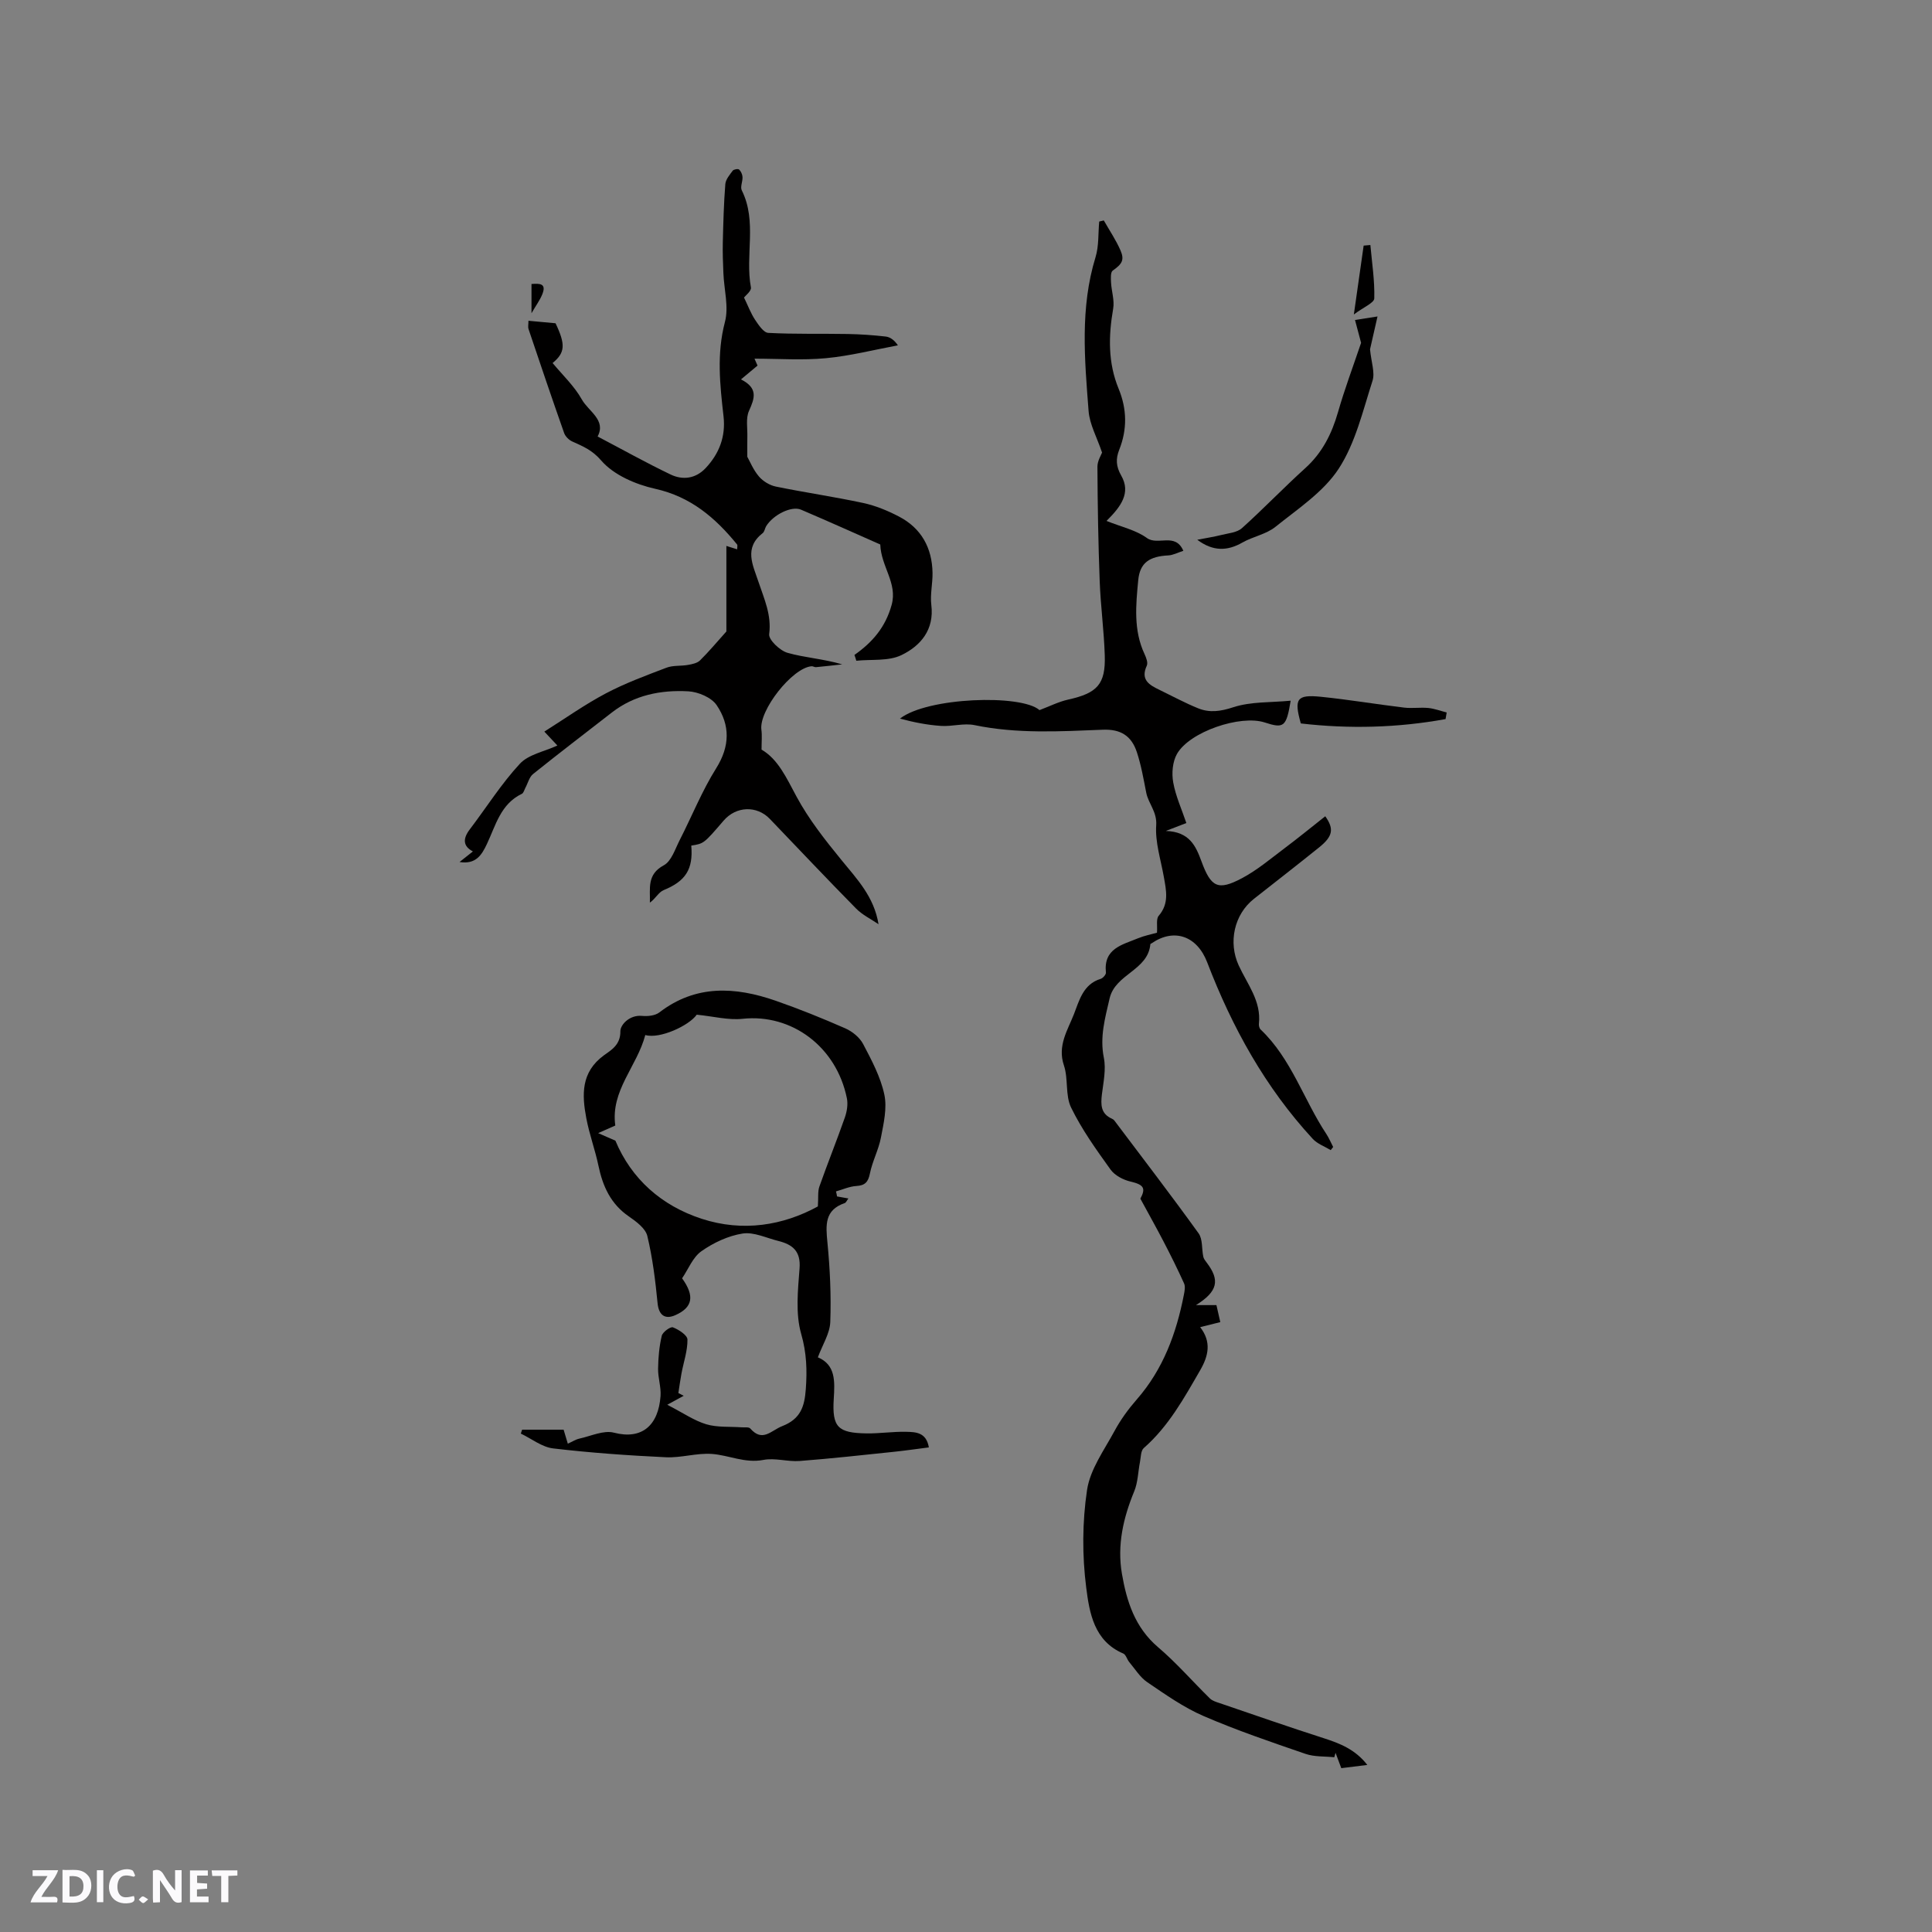 <svg enable-background="new 0 0 400 400" viewBox="0 0 400 400" xmlns="http://www.w3.org/2000/svg"><rect x="0" y="0" width="400" height="400" fill="#808080" stroke="none"/><g fill="#fbfafc"><path d="m37.59 393.81c-.92.31-1.52.05-2-.78-.7-1.2-1.52-2.34-2.47-3.78v4.59c-.55.03-.95.05-1.41.07-.03-.37-.06-.64-.06-.91 0-1.91 0-3.81 0-5.7 1.13-.41 1.77-.03 2.29.91.62 1.11 1.38 2.14 2.31 3.19v-4.2h1.35v6.61z"/><path d="m12.94 393.88v-6.75c1.9.19 3.93-.54 5.37 1.29.8 1.01.78 2.88.03 3.97-1.37 1.97-3.4 1.51-5.4 1.49m1.45-1.22c2.04.12 2.92-.58 2.89-2.21-.03-1.51-.98-2.19-2.89-2z"/><path d="m11.81 393.87h-5.49c.68-2.18 2.47-3.48 3.51-5.45h-3.08v-1.21h5.29c-.71 2.13-2.44 3.48-3.47 5.51.86 0 1.63.04 2.39-.01.79-.05 1.14.21.85 1.16"/><path d="m39.33 393.86v-6.61h3.7v1.07h-2.22v1.52c.68.04 1.34.09 2.07.13v1.07c-.72.05-1.38.09-2.1.14v1.48h2.4v1.19h-3.85z"/><path d="m27.71 388.56c-1.15-.3-2.46-.61-3.1.64-.37.73-.41 1.93-.06 2.67.63 1.35 1.99.93 3.17.68.35.94-.01 1.32-.93 1.46-1.62.25-3.05-.27-3.76-1.48-.73-1.24-.6-3.03.31-4.17.88-1.11 2.71-1.7 4-1.16.32.13.44.74.65 1.12-.1.08-.19.16-.28.24"/><path d="m49.15 387.24v1.07c-.59.02-1.17.05-1.87.08v5.44h-1.48v-5.44h-1.85c-.05-.4-.08-.73-.13-1.15z"/><path d="m20.06 387.21h1.33v6.62h-1.33z"/><path d="m30.68 393.25c-.49.38-.8.79-1.05.76-.32-.05-.6-.45-.9-.7.26-.24.51-.64.8-.67.29-.04.62.3 1.15.61"/></g><path d="m275.51 238.12c-1.25-.76-2.76-1.29-3.72-2.33-9.83-10.65-16.69-23.09-21.85-36.54-2.1-5.48-6.85-7.15-11.51-3.95-.09.06-.25.11-.26.17-.48 5.47-7.26 6.14-8.44 11.25-.94 4.08-2.06 7.96-1.19 12.28.48 2.4-.09 5.05-.4 7.56-.26 2.15-.25 4.04 2.08 5.06.19.08.38.22.5.38 5.84 7.76 11.76 15.47 17.43 23.34.88 1.22.63 3.22.98 4.85.09.44.42.85.71 1.23 2.74 3.6 2.35 5.93-2.23 8.79h4.24c.18.78.47 2.06.8 3.52-1.41.35-2.71.68-4.17 1.04 2.39 3.07 1.71 5.97.01 8.91-3.34 5.78-6.55 11.63-11.69 16.13-.62.55-.59 1.88-.78 2.87-.4 2.03-.42 4.21-1.19 6.08-2.28 5.51-3.56 11.17-2.55 17.06.98 5.73 2.7 11.14 7.48 15.21 3.82 3.25 7.14 7.09 10.73 10.61.5.49 1.29.73 1.99.96 7.19 2.45 14.37 4.96 21.6 7.28 3.35 1.08 6.51 2.32 9.01 5.53-1.98.25-3.59.45-5.39.67-.42-1.11-.8-2.14-1.19-3.18-.09.31-.17.61-.26.92-1.99-.21-4.11-.06-5.96-.7-7.1-2.44-14.23-4.86-21.12-7.84-4.12-1.78-7.9-4.46-11.64-7-1.5-1.02-2.53-2.73-3.73-4.16-.47-.56-.68-1.54-1.25-1.78-6.06-2.58-7-8.46-7.66-13.64-.85-6.64-.82-13.59.17-20.21.64-4.28 3.55-8.26 5.7-12.24 1.25-2.31 2.84-4.5 4.58-6.49 5.48-6.26 8.21-13.7 9.77-21.69.15-.76.33-1.7.04-2.35-1.33-2.94-2.77-5.84-4.26-8.7-1.49-2.87-3.08-5.69-4.79-8.85 1.17-2.17.71-2.9-2.04-3.54-1.51-.35-3.26-1.27-4.13-2.48-2.96-4.12-5.96-8.3-8.17-12.84-1.24-2.54-.55-5.97-1.49-8.74-1.38-4.07.79-7.31 2.07-10.58 1.08-2.75 1.89-6.22 5.52-7.32.48-.14 1.15-.9 1.11-1.31-.54-5 3.4-5.75 6.65-7.1 1.34-.55 2.79-.83 3.92-1.15.11-1.42-.21-2.85.36-3.51 2.2-2.55 1.55-5.28 1.05-8.1-.63-3.55-1.81-7.15-1.57-10.64.19-2.81-1.62-4.46-2.07-6.77-.55-2.8-1.04-5.64-1.93-8.35-1.13-3.44-3.4-4.8-7.03-4.66-8.88.35-17.75.88-26.58-.95-2.21-.46-4.65.32-6.96.16-2.86-.19-5.69-.76-8.48-1.51 5.62-4.42 25.09-5.1 28.89-1.76 2.1-.79 3.96-1.74 5.94-2.18 6-1.33 7.76-3.16 7.57-9.14-.16-5.13-.86-10.25-1.05-15.38-.3-7.89-.43-15.79-.47-23.68-.01-1.23.8-2.47.96-2.94-1.06-3.16-2.58-5.84-2.79-8.62-.82-10.65-1.79-21.33 1.44-31.84.71-2.32.53-4.9.76-7.37.32-.08.63-.16.95-.23 1.17 2.06 2.52 4.05 3.46 6.21.88 2.03.26 2.85-1.62 4.18-.47.34-.38 1.64-.34 2.48.1 1.81.74 3.68.44 5.4-.98 5.64-1.09 11.18 1.12 16.55 1.75 4.25 1.81 8.43.13 12.67-.73 1.85-.68 3.42.42 5.34 2.06 3.59-.09 6.45-3.05 9.38 3.07 1.24 6.07 1.88 8.35 3.53 2.3 1.66 5.88-1.22 7.56 2.66-1.18.38-2.13.9-3.11.95-3.83.2-5.88 1.45-6.23 5.12-.49 5.13-1.02 10.37 1.31 15.32.34.73.74 1.78.46 2.39-1.35 2.94.52 4 2.63 5.01 2.66 1.29 5.27 2.71 8.01 3.82 2.38.96 4.63.64 7.26-.22 3.66-1.2 7.78-.96 11.89-1.36-.9 5.45-1.4 5.8-5.37 4.51-5.03-1.64-15.58 1.91-18.18 6.53-.91 1.62-1.11 3.99-.77 5.87.51 2.86 1.77 5.59 2.72 8.42-1.29.5-2.35.9-4.25 1.64 4.88.16 6.2 3.08 7.37 6.27 1.98 5.4 3.42 6.15 8.38 3.52 3.14-1.66 5.92-4.02 8.78-6.17 2.87-2.15 5.65-4.43 8.48-6.66 1.87 2.63 1.57 4.16-1.28 6.45-4.46 3.59-8.98 7.1-13.48 10.64-4.12 3.24-5.35 9.02-3.16 13.79 1.78 3.88 4.71 7.4 4.18 12.1-.04.38.1.93.37 1.18 6.37 6.06 8.9 14.53 13.6 21.63.55.84.94 1.79 1.41 2.68-.17.22-.34.43-.51.65z" fill="#010000"/><path d="m176.9 135.6c3.74-2.63 6.43-5.74 7.71-10.38 1.24-4.52-2.2-7.9-2.36-12.49-4.98-2.2-10.67-4.76-16.41-7.21-1.97-.84-5.77 1.06-7.22 3.43-.27.45-.33 1.12-.7 1.41-3.97 3.11-2.05 6.6-.86 10.18 1.15 3.46 2.71 6.78 2.19 10.75-.15 1.16 2.22 3.42 3.8 3.87 3.59 1.02 7.42 1.24 11.32 2.39-1.81.2-3.62.41-5.43.58-.3.03-.62-.22-.92-.19-4.02.34-10.93 9.18-10.38 13.16.16 1.18.03 2.41.03 4.1 3.44 1.99 5.17 5.89 7.26 9.76 2.53 4.69 5.92 8.98 9.31 13.13 3.21 3.93 6.73 7.59 7.65 13.26-1.56-1.07-3.34-1.92-4.64-3.24-6.03-6.12-11.92-12.37-17.87-18.57-2.7-2.81-6.98-2.64-9.56.36-4.09 4.76-4.09 4.76-6.7 5.17.43 4.94-1.2 7.37-5.72 9.22-1.05.43-1.72 1.81-2.85 2.59.1-2.9-.68-5.82 2.88-7.73 1.57-.84 2.34-3.34 3.28-5.19 2.54-4.96 4.62-10.2 7.57-14.9 2.87-4.58 2.89-8.93.1-13.06-1.08-1.6-3.82-2.76-5.88-2.87-5.67-.31-11.17.76-15.84 4.4-5.44 4.23-10.92 8.41-16.29 12.72-.79.63-1.07 1.89-1.59 2.85-.23.43-.37 1.07-.73 1.25-4.4 2.1-5.41 6.52-7.24 10.39-1.06 2.24-2.27 4.28-5.67 3.73.86-.68 1.72-1.36 2.77-2.19-2.1-1.09-2.09-2.67-.65-4.56 3.45-4.54 6.51-9.42 10.36-13.58 1.8-1.95 5.07-2.53 7.78-3.79-.54-.58-1.36-1.46-2.7-2.88 4.36-2.75 8.39-5.62 12.73-7.91 4.01-2.12 8.31-3.7 12.56-5.32 1.37-.52 2.99-.31 4.47-.58.86-.15 1.88-.36 2.46-.92 1.81-1.78 3.44-3.74 5.47-6 0-5.4 0-11.48 0-17.71.77.24 1.43.45 2.23.7 0-.45.12-.84-.02-1.01-4.5-5.52-9.58-9.88-16.95-11.52-4.04-.9-8.59-2.86-11.17-5.85-1.89-2.19-3.78-2.94-5.99-3.94-.7-.31-1.44-1.05-1.69-1.75-2.52-7.15-4.95-14.33-7.37-21.52-.15-.45-.02-.99-.02-1.73 1.95.18 3.69.34 5.61.52 2.1 4.41 2 6.08-.61 8.23 2.06 2.49 4.5 4.77 6.05 7.54 1.38 2.47 5.09 4.26 3.27 7.67 5.09 2.67 10.03 5.44 15.13 7.88 2.5 1.19 5.15.86 7.21-1.31 2.84-3.01 4.2-6.55 3.73-10.74-.74-6.52-1.45-12.94.29-19.54.83-3.13-.19-6.73-.32-10.13-.09-2.11-.17-4.23-.12-6.35.1-4.02.2-8.05.52-12.06.08-.97.9-1.93 1.53-2.78.21-.28 1.11-.44 1.32-.24.39.36.68 1.01.71 1.55.05.92-.51 2.05-.15 2.76 3.22 6.46.65 13.46 1.89 20.1.14.73-1.17 1.73-1.43 2.09.83 1.71 1.4 3.26 2.28 4.59.72 1.08 1.77 2.67 2.74 2.73 5.47.29 10.95.13 16.43.23 2.64.05 5.28.23 7.9.53.92.11 1.78.74 2.51 1.82-4.96.92-9.89 2.19-14.9 2.66-4.83.46-9.73.1-14.79.1.16.37.42.94.63 1.43-.96.8-2.01 1.68-3.43 2.86 3.62 1.82 2.82 3.94 1.66 6.52-.69 1.53-.29 3.56-.34 5.37-.03 1.19-.01 2.38-.01 4.13.52.92 1.23 2.7 2.41 4.08.84.99 2.23 1.83 3.5 2.09 6.01 1.23 12.1 2.11 18.1 3.4 2.55.55 5.06 1.59 7.38 2.8 4.63 2.41 6.87 6.47 6.96 11.65.04 2.22-.52 4.48-.25 6.66.64 5.16-2.25 8.48-6.18 10.38-2.68 1.3-6.2.84-9.35 1.17-.1-.39-.25-.8-.39-1.2z" fill="#010000"/><path d="m173.3 247.71c.7.13 1.41.25 2.35.42-.32.41-.48.87-.77.96-4.19 1.44-3.92 4.56-3.57 8.15.53 5.46.79 10.98.59 16.46-.08 2.36-1.59 4.67-2.57 7.32 3.68 1.55 3.52 4.92 3.29 8.59-.37 5.88.85 7.07 6.78 7.16 2.75.04 5.5-.4 8.24-.33 1.91.05 4.14.07 4.67 3.23-2.44.31-4.78.65-7.13.9-6.53.68-13.06 1.41-19.61 1.91-2.49.19-5.12-.69-7.52-.22-3.82.74-7.14-.99-10.69-1.24-3.13-.22-6.34.84-9.49.69-7.8-.37-15.6-.92-23.34-1.83-2.32-.27-4.47-2.01-6.7-3.07l.27-.81h8.59c.22.74.5 1.67.87 2.9.93-.42 1.63-.88 2.39-1.05 2.39-.52 5.02-1.79 7.16-1.23 5.86 1.52 9.21-1.57 9.65-7.59.13-1.86-.54-3.77-.51-5.66.03-2.28.24-4.6.76-6.81.18-.77 1.8-1.94 2.31-1.75 1.21.47 3 1.63 3.01 2.53.03 2.34-.8 4.68-1.24 7.03-.25 1.34-.43 2.7-.64 4.05.37.19.74.37 1.11.56-.85.46-1.7.93-3.41 1.86 3.32 1.71 5.57 3.29 8.08 4.04 2.28.68 4.83.45 7.26.63.63.05 1.54-.11 1.85.25 2.55 2.9 4.27.42 6.62-.5 3.82-1.49 4.61-4.09 4.87-7.62.29-3.91.18-7.52-.95-11.46-1.21-4.22-.68-9.06-.34-13.58.28-3.6-1.49-4.95-4.42-5.68-2.46-.61-5.05-1.89-7.37-1.53-2.99.47-6.03 1.9-8.53 3.66-1.78 1.25-2.71 3.72-4 5.61 2.65 3.68 2.2 6.03-1.4 7.63-2.21.98-3.43-.09-3.67-2.43-.46-4.69-1.03-9.4-2.13-13.97-.38-1.57-2.3-2.99-3.82-4.04-3.76-2.58-5.41-6.24-6.3-10.51-.69-3.3-1.89-6.51-2.51-9.82-.92-4.86-1.13-9.54 3.65-13.03 1.49-1.08 3.44-2.15 3.4-4.97-.02-1.34 1.9-3.44 4.48-3.19 1.18.11 2.7-.04 3.58-.71 7.55-5.81 15.72-5.33 24.06-2.44 4.89 1.7 9.71 3.65 14.45 5.73 1.45.64 2.97 1.87 3.69 3.24 1.76 3.35 3.61 6.81 4.39 10.46.6 2.8-.14 5.97-.7 8.9-.48 2.53-1.77 4.9-2.28 7.43-.36 1.79-1 2.5-2.83 2.61-1.42.09-2.8.73-4.2 1.12.1.33.16.68.22 1.04zm-39.7-33.42c-1.71 6.51-7.22 11.5-6.21 18.74-.85.38-1.69.75-3.55 1.57 1.68.74 2.56 1.12 3.57 1.56 3.31 7.92 9.53 13.46 17.88 16.18 8.52 2.77 16.84 1.38 24.04-2.56.13-1.88-.05-3.1.32-4.13 1.69-4.79 3.59-9.5 5.27-14.29.43-1.23.67-2.72.42-3.97-2.17-10.69-11.43-17.54-21.58-16.46-2.97.32-6.07-.51-9.51-.85-1.57 2.25-7.65 5.09-10.65 4.21z" fill="#010000"/><path d="m281.8 70.98c-.32-1.19-.75-2.8-1.26-4.73 1.58-.25 2.67-.42 4.66-.73-.67 2.93-1.22 5.35-1.55 6.8.26 2.71 1.06 4.84.51 6.53-2 6.2-3.52 12.85-6.99 18.18-3.15 4.83-8.47 8.32-13.11 12.05-1.91 1.54-4.65 2-6.84 3.25-3.08 1.76-6.06 1.88-9.34-.58 1.71-.33 3.44-.6 5.13-1.02 1.41-.35 3.13-.49 4.12-1.38 4.48-4.03 8.66-8.4 13.13-12.44 3.52-3.19 5.47-7.1 6.76-11.58 1.35-4.71 3.08-9.33 4.78-14.35z" fill="#010000"/><path d="m299.29 148.88c-9.95 1.81-19.96 2.06-29.97.9-1.44-5.11-.85-6.02 4.14-5.52 5.76.58 11.48 1.55 17.23 2.24 1.65.2 3.36-.08 5.02.08 1.29.13 2.54.61 3.81.93-.07.46-.15.92-.23 1.37z" fill="#010000"/><path d="m283.72 50.73c.33 3.68.91 7.37.81 11.05-.02.93-2.21 1.8-4.23 3.33.77-5.38 1.4-9.82 2.03-14.26.46-.04.93-.08 1.39-.12z" fill="#010000"/><path d="m110.04 64.85c0-2.31 0-4.1 0-6.05 1.7-.13 3.18-.15 2.21 2.19-.47 1.15-1.23 2.17-2.21 3.86z" fill="#010000"/></svg>